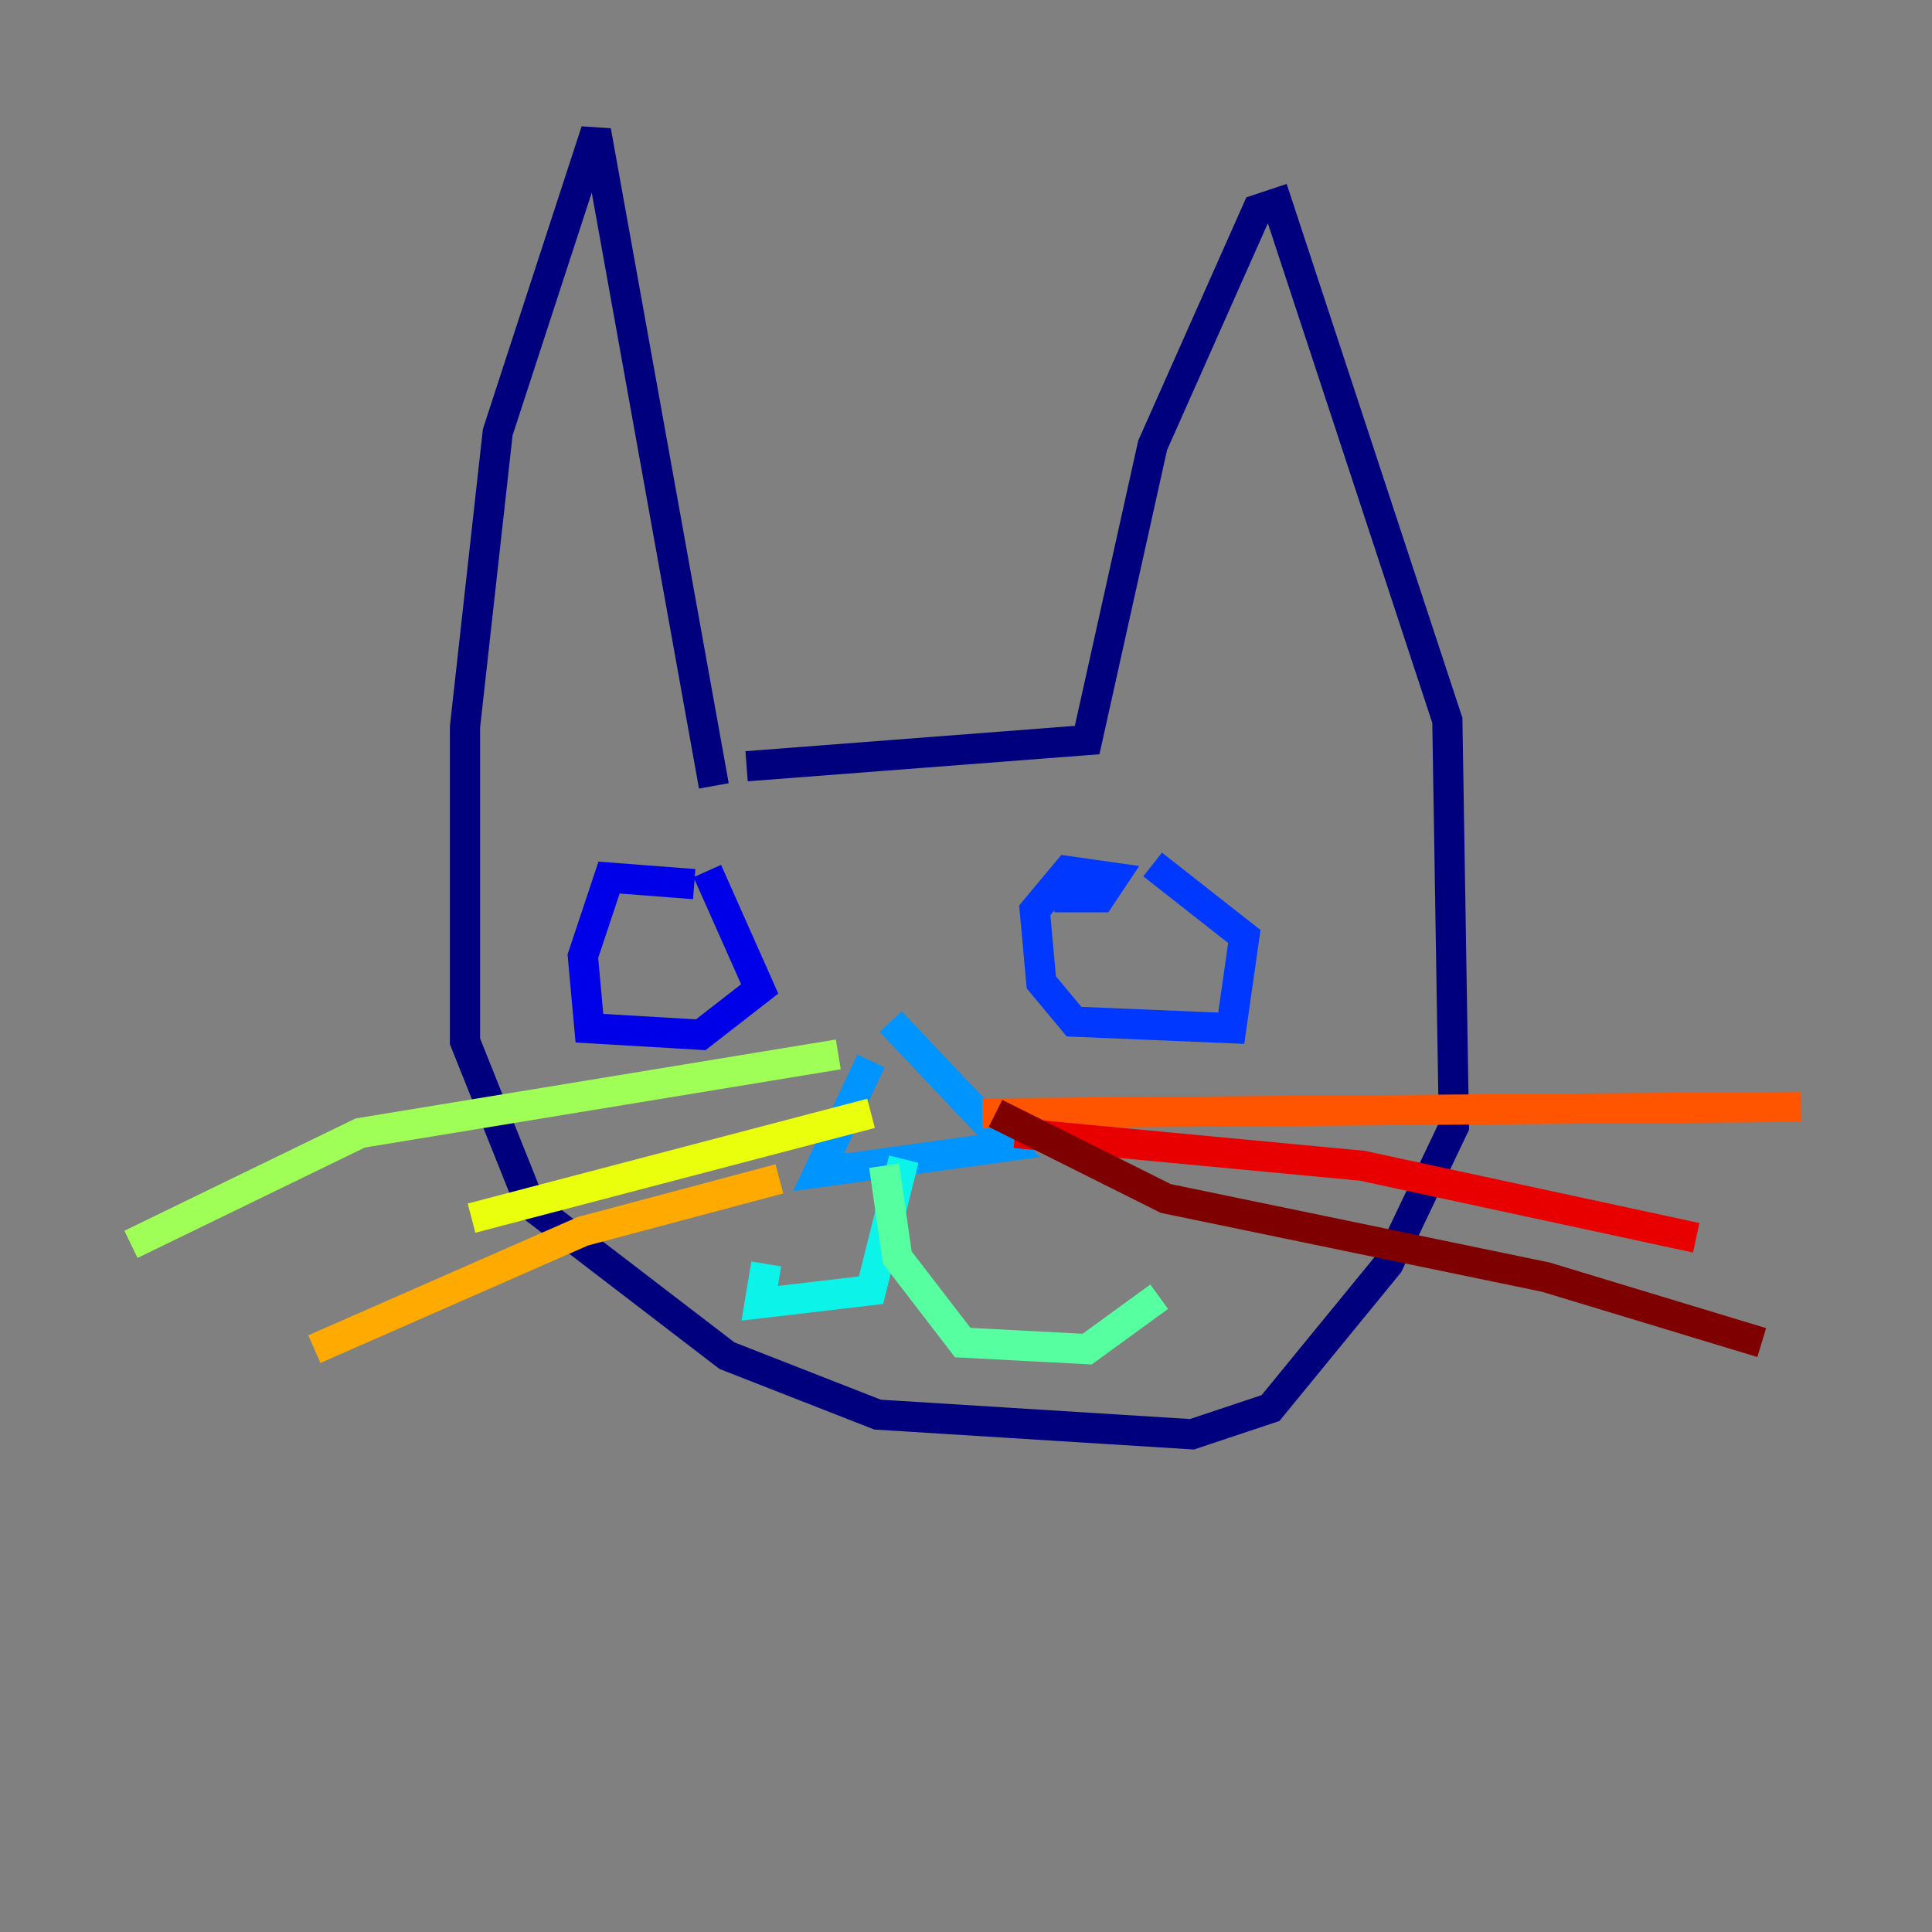 <?xml version="1.0" encoding="utf-8" ?>
<svg baseProfile="tiny" height="128" version="1.2" viewBox="0,0,128,128" width="128" xmlns="http://www.w3.org/2000/svg" xmlns:ev="http://www.w3.org/2001/xml-events" xmlns:xlink="http://www.w3.org/1999/xlink"><rect x="0" y="0" width="128" height="128" fill="#808080" stroke="none"/><defs /><polyline fill="none" points="47.295,52.068 39.485,8.678 32.976,28.637 30.807,48.163 30.807,68.99 35.146,79.837 48.163,89.817 58.142,93.722 78.969,95.024 84.176,93.288 91.986,83.742 96.325,74.63 95.891,47.729 84.61,13.451 83.308,13.885 76.366,29.505 72.027,49.031 49.464,50.766" stroke="#00007f" stroke-width="2" /><polyline fill="none" points="45.993,58.576 40.352,58.142 38.617,63.349 39.051,68.122 46.427,68.556 50.332,65.519 46.861,57.709" stroke="#0000e8" stroke-width="2" /><polyline fill="none" points="69.858,59.444 72.895,59.444 73.763,58.142 70.725,57.709 68.556,60.312 68.99,65.085 71.159,67.688 81.573,68.122 82.441,62.047 76.366,57.275" stroke="#0038ff" stroke-width="2" /><polyline fill="none" points="57.709,70.291 54.237,77.668 66.82,75.932 59.01,67.688" stroke="#0094ff" stroke-width="2" /><polyline fill="none" points="59.878,76.8 57.709,85.478 50.332,86.346 50.766,83.742" stroke="#0cf4ea" stroke-width="2" /><polyline fill="none" points="58.576,77.234 59.444,83.308 63.783,88.949 72.027,89.383 76.8,85.912" stroke="#56ffa0" stroke-width="2" /><polyline fill="none" points="55.539,69.858 23.864,75.064 8.678,82.441" stroke="#a0ff56" stroke-width="2" /><polyline fill="none" points="57.709,73.763 31.241,80.705" stroke="#eaff0c" stroke-width="2" /><polyline fill="none" points="51.634,78.102 38.617,81.573 20.827,89.383" stroke="#ffaa00" stroke-width="2" /><polyline fill="none" points="65.085,73.763 119.322,73.329" stroke="#ff5500" stroke-width="2" /><polyline fill="none" points="67.254,75.064 90.251,77.234 112.38,82.007" stroke="#e80000" stroke-width="2" /><polyline fill="none" points="65.953,73.763 77.234,79.403 102.4,84.61 116.719,88.949" stroke="#7f0000" stroke-width="2" /></svg>